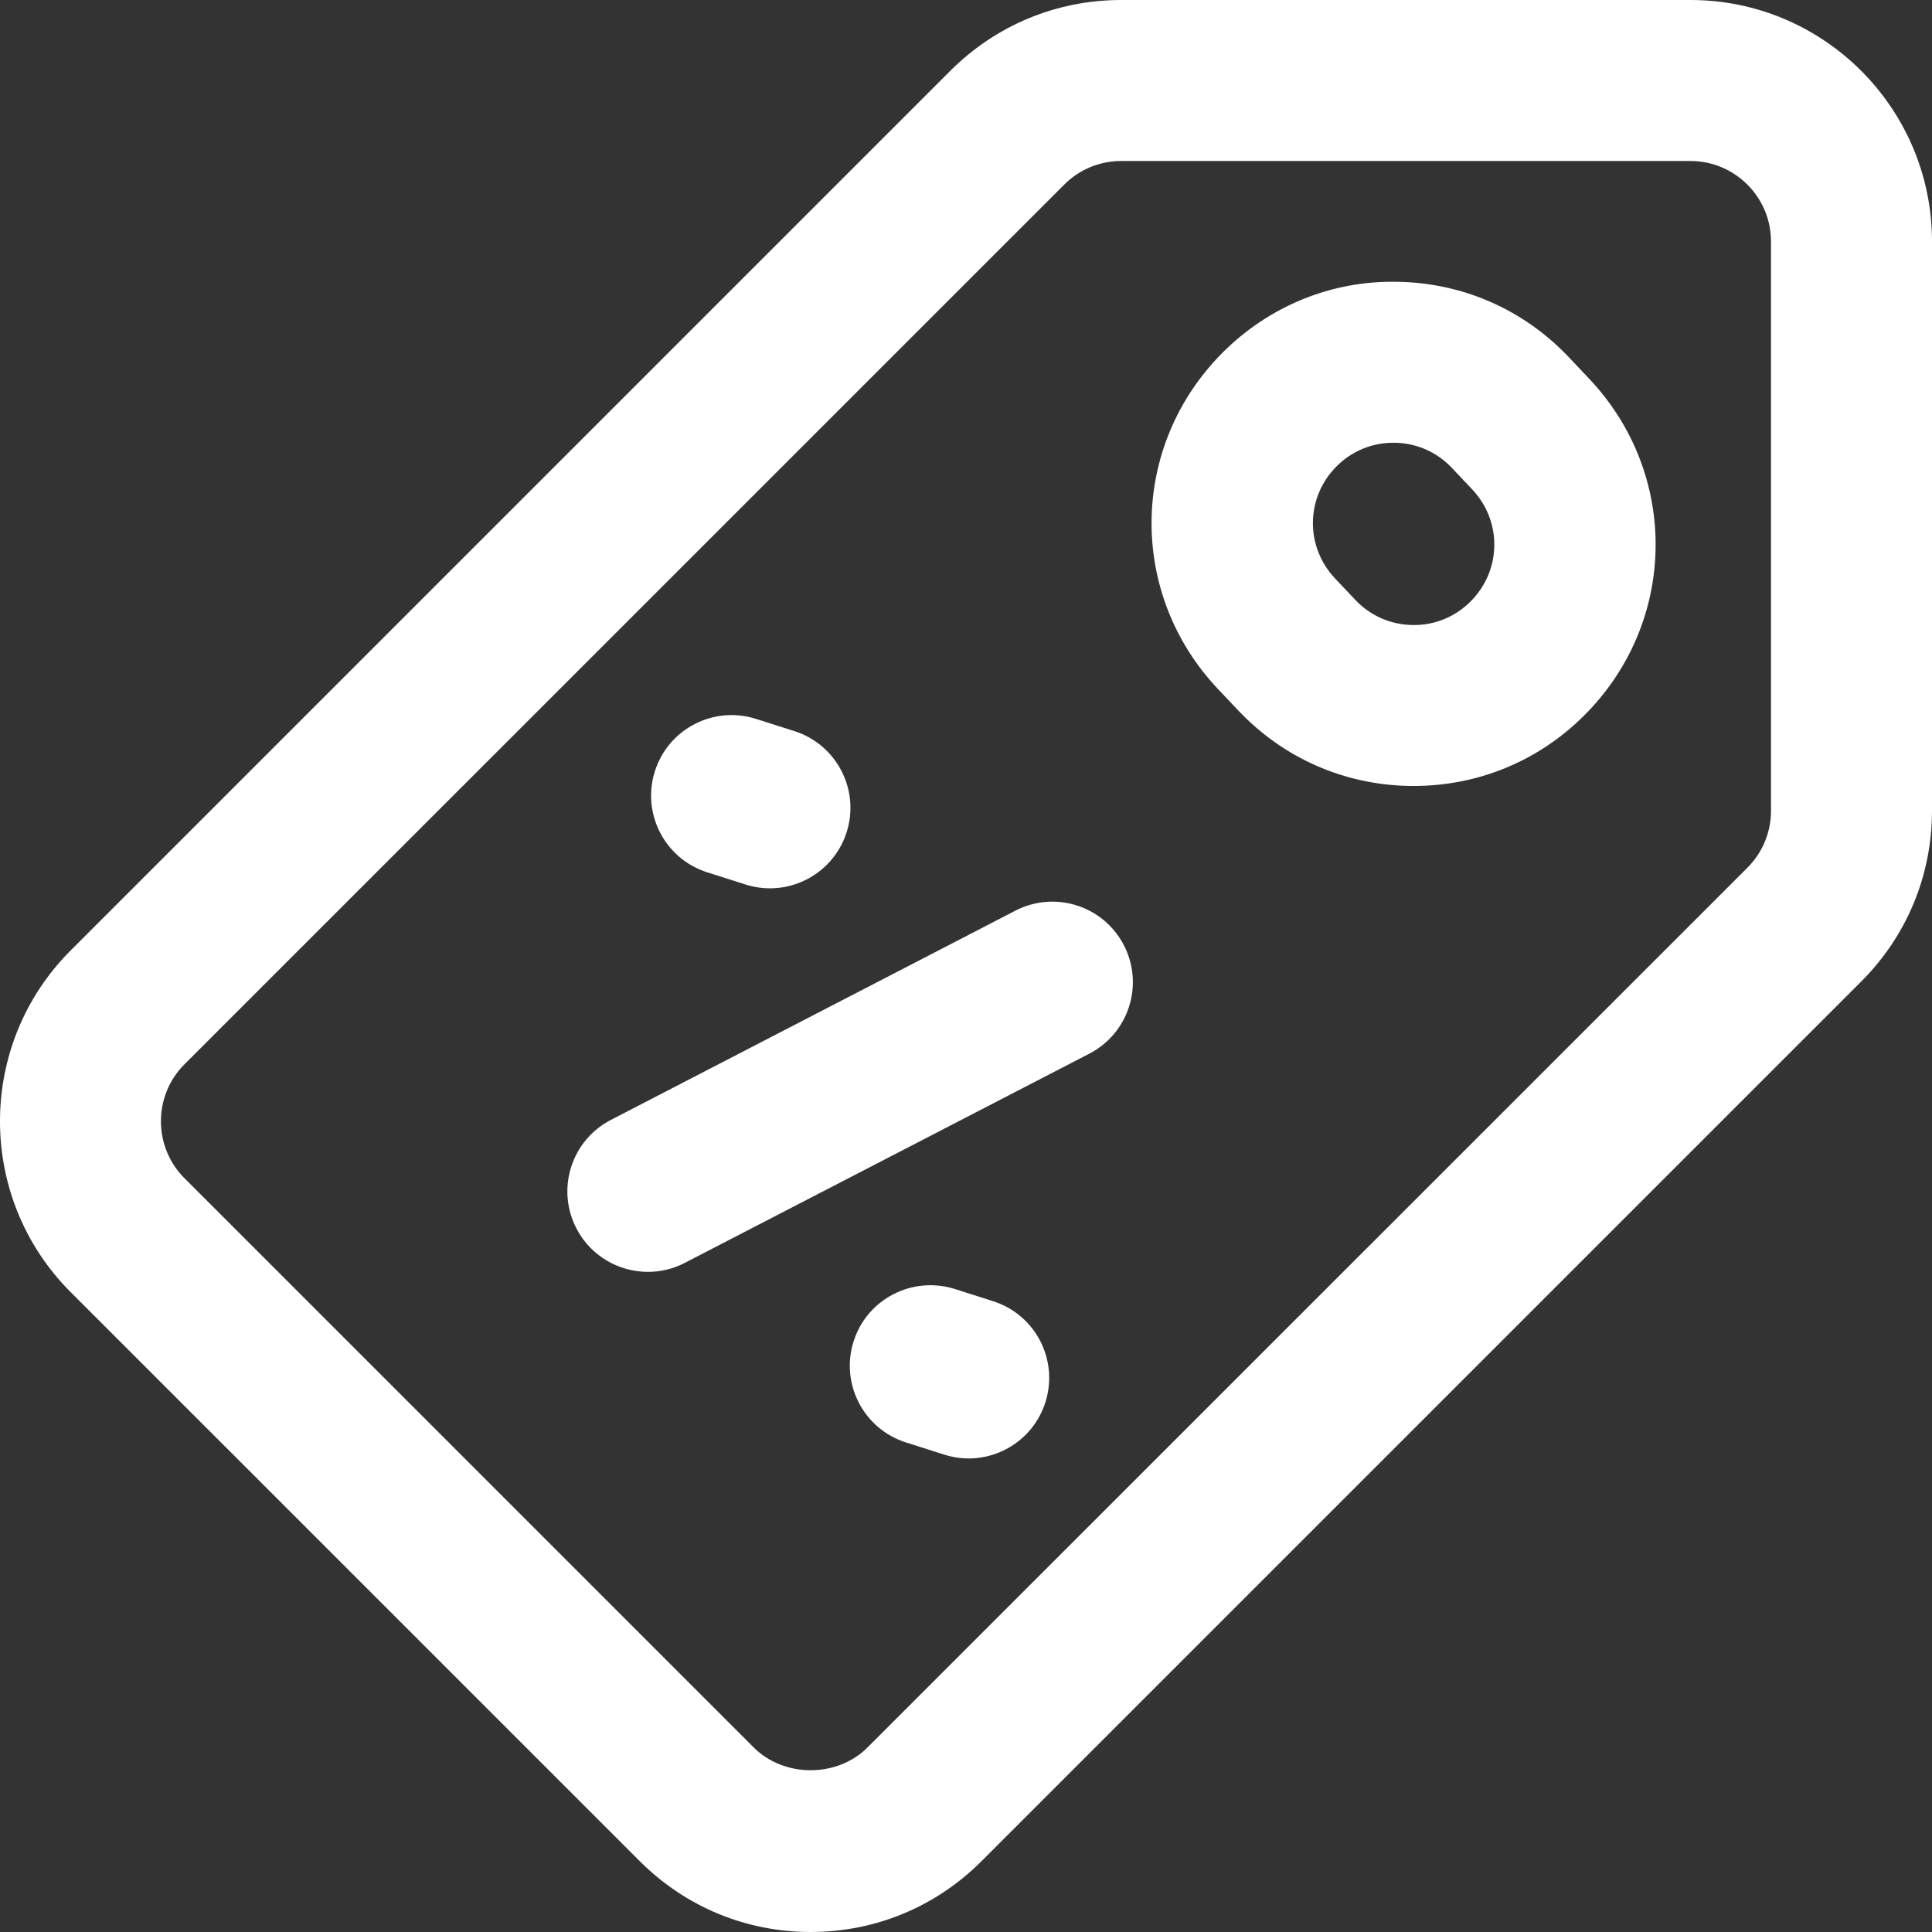 <svg width="72" height="72" viewBox="0 0 72 72" fill="none" xmlns="http://www.w3.org/2000/svg">
<rect x="0" y="0" width="72" height="72" fill="#333333" stroke="none"/>
<path d="M62.999 0H41.785C39.382 0 37.121 0.936 35.419 2.635L2.63 35.423C-0.877 38.933 -0.877 44.642 2.63 48.15L23.845 69.363C25.546 71.064 27.807 72 30.21 72C32.615 72 34.875 71.064 36.575 69.363L69.364 36.576C71.064 34.877 72 32.616 72 30.213V9C72 4.036 67.963 0 62.999 0ZM66 30.213C66 31.014 65.688 31.769 65.122 32.336L32.331 65.121C31.198 66.255 29.221 66.255 28.087 65.121L6.874 43.908C5.705 42.738 5.705 40.835 6.874 39.664L39.662 6.879C40.229 6.312 40.983 6 41.785 6H62.999C64.654 6 66 7.345 66 9V30.213Z" fill="white"/>
<path d="M58.468 13.315C56.783 11.533 54.506 10.534 52.057 10.502C49.625 10.454 47.303 11.403 45.569 13.135C42.1 16.605 42.022 22.116 45.394 25.682L46.147 26.478C47.831 28.258 50.108 29.257 52.559 29.29H52.688C55.091 29.29 57.344 28.357 59.046 26.655C62.517 23.186 62.593 17.675 59.221 14.111L58.468 13.315ZM54.805 22.414C54.227 22.992 53.461 23.309 52.644 23.292C51.827 23.282 51.068 22.948 50.507 22.354L49.754 21.557C48.631 20.369 48.656 18.532 49.813 17.376C50.378 16.811 51.128 16.5 51.929 16.5H51.973C52.789 16.512 53.548 16.843 54.108 17.438L54.862 18.236C55.986 19.422 55.961 21.258 54.805 22.414Z" fill="white"/>
<path d="M26.354 32.508L27.784 32.963C28.087 33.059 28.393 33.105 28.694 33.105C29.966 33.105 31.145 32.29 31.552 31.014C32.054 29.436 31.181 27.748 29.603 27.246L28.174 26.791C26.596 26.289 24.908 27.16 24.406 28.74C23.903 30.318 24.776 32.005 26.354 32.508Z" fill="white"/>
<path d="M37.008 48.491L35.58 48.036C33.998 47.541 32.312 48.408 31.811 49.988C31.31 51.567 32.183 53.253 33.761 53.755L35.191 54.21C35.494 54.305 35.8 54.352 36.1 54.352C37.372 54.352 38.553 53.536 38.959 52.258C39.461 50.679 38.588 48.993 37.008 48.491Z" fill="white"/>
<path d="M37.84 33.938L22.767 41.735C21.294 42.497 20.719 44.306 21.48 45.777C22.013 46.809 23.062 47.399 24.148 47.399C24.613 47.399 25.084 47.292 25.523 47.062L40.597 39.267C42.068 38.505 42.645 36.694 41.882 35.223C41.122 33.752 39.314 33.177 37.84 33.938Z" fill="white"/>
</svg>

